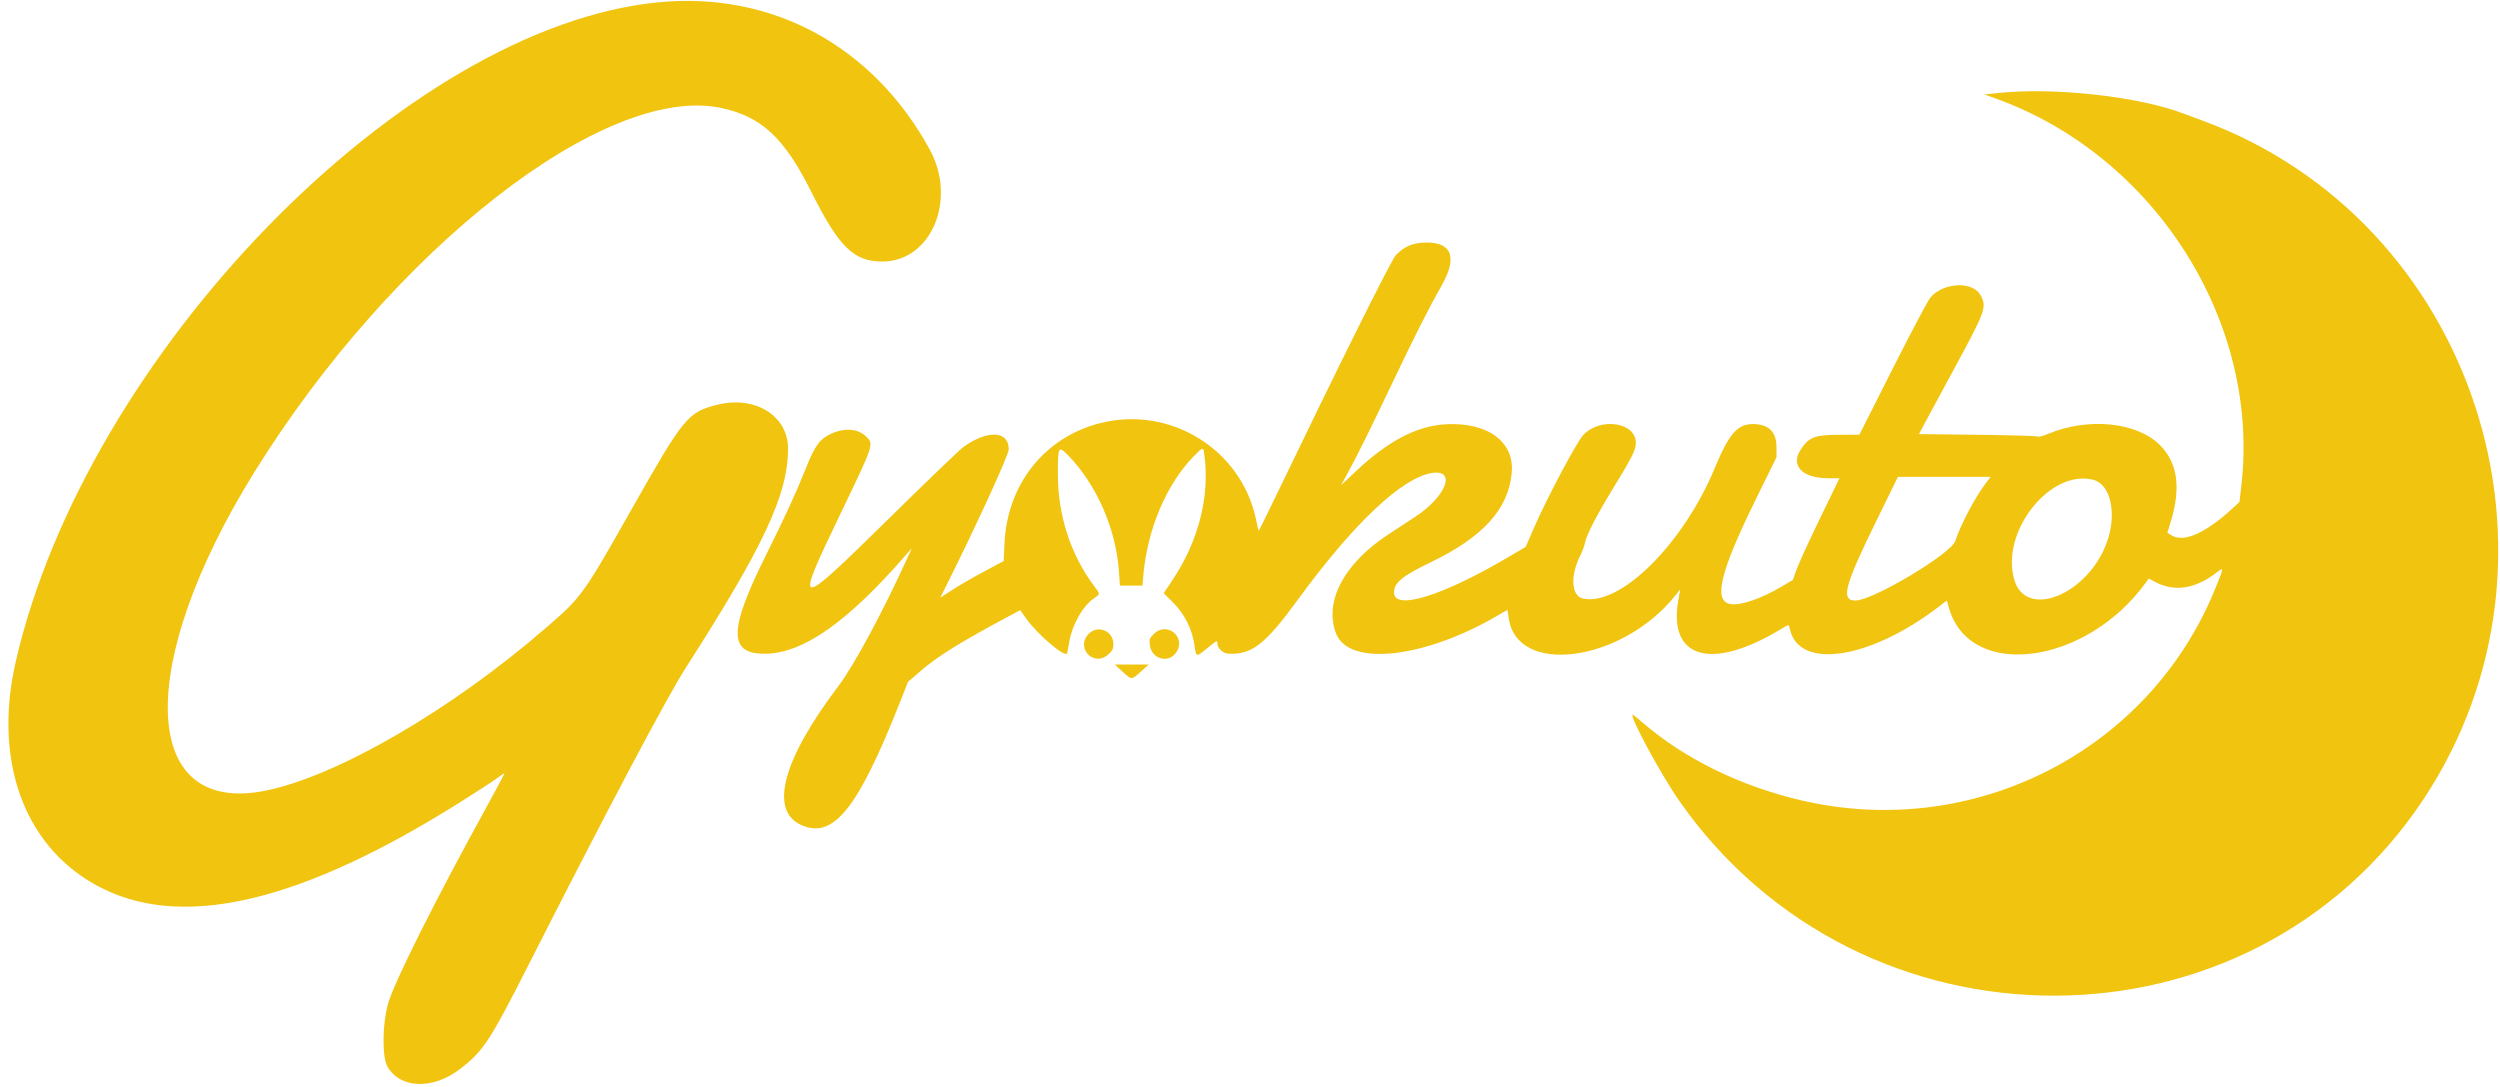 <svg id="svg" version="1.1" xmlns="http://www.w3.org/2000/svg" xmlns:xlink="http://www.w3.org/1999/xlink" width="400" height="173.913" viewBox="0, 0, 400,173.913">
  <g id="svgg">
    <path id="path0" d="M105.435 0.359 C 64.881 4.223,13.827 56.564,2.517 105.870 C -1.246 122.278,4.210 136.293,16.700 142.302 C 29.925 148.663,48.557 144.105,73.569 128.388 C 76.190 126.742,78.852 125.012,79.484 124.545 C 80.116 124.078,80.678 123.696,80.732 123.696 C 80.785 123.696,79.631 125.872,78.166 128.533 C 69.575 144.131,62.904 157.459,62.034 160.761 C 61.157 164.091,61.143 169.214,62.006 170.683 C 64.089 174.225,69.293 174.373,73.646 171.014 C 77.336 168.165,78.385 166.565,84.607 154.300 C 96.840 130.185,106.693 111.568,109.722 106.848 C 122.223 87.369,126.087 79.086,126.087 71.768 C 126.087 66.491,120.764 63.225,114.692 64.778 C 110.031 65.970,109.399 66.747,100.978 81.618 C 93.294 95.189,93.092 95.470,87.503 100.326 C 72.296 113.540,53.986 124.185,42.466 126.511 C 22.344 130.573,21.538 106.361,40.764 75.438 C 62.934 39.782,96.821 13.359,115.364 17.268 C 121.811 18.628,125.471 22.020,129.770 30.621 C 134.227 39.538,136.582 41.851,141.196 41.845 C 148.975 41.834,153.148 31.979,148.772 23.951 C 139.757 7.414,123.617 -1.373,105.435 0.359 M320.000 14.855 L 317.500 15.109 319.239 15.732 C 344.796 24.893,361.699 51.553,358.604 77.823 L 358.310 80.319 357.146 81.390 C 352.877 85.315,349.405 86.849,347.465 85.666 L 346.777 85.247 347.287 83.595 C 348.988 78.082,348.438 74.062,345.596 71.219 C 341.887 67.511,334.067 66.738,327.636 69.445 C 326.875 69.765,326.170 69.939,326.023 69.844 C 325.879 69.750,321.547 69.625,316.396 69.565 L 307.032 69.457 308.311 67.065 C 309.015 65.750,310.943 62.179,312.596 59.130 C 317.717 49.685,317.909 49.156,316.897 47.251 C 315.674 44.947,310.937 45.160,308.859 47.612 C 308.470 48.071,305.755 53.195,302.826 59.000 L 297.500 69.554 294.348 69.565 C 290.401 69.577,289.477 69.917,288.180 71.827 C 286.383 74.475,288.301 76.522,292.578 76.522 L 294.312 76.522 291.176 82.989 C 289.452 86.546,287.774 90.207,287.449 91.123 L 286.857 92.790 285.004 93.886 C 281.719 95.829,278.421 96.940,276.824 96.640 C 274.110 96.131,275.232 91.495,280.823 80.110 L 284.239 73.155 284.239 71.593 C 284.239 69.274,283.181 68.054,281.012 67.874 C 278.141 67.636,276.777 69.076,274.354 74.905 C 269.291 87.087,259.203 97.066,253.270 95.763 C 251.408 95.354,251.205 92.146,252.836 88.900 C 253.170 88.235,253.514 87.305,253.600 86.834 C 253.819 85.635,255.457 82.449,257.952 78.370 C 261.198 73.062,261.727 72.011,261.733 70.845 C 261.752 67.556,256.027 66.708,253.328 69.599 C 252.234 70.771,247.453 79.791,245.337 84.674 L 244.113 87.500 241.350 89.128 C 230.737 95.381,223.043 97.757,223.043 94.782 C 223.043 93.249,224.367 92.154,228.782 90.032 C 237.262 85.957,241.335 81.489,241.876 75.668 C 242.339 70.682,238.035 67.512,231.305 67.883 C 226.682 68.137,222.002 70.601,216.831 75.501 L 214.570 77.644 215.555 75.833 C 217.272 72.675,219.021 69.149,222.728 61.371 C 226.345 53.781,228.682 49.159,230.669 45.664 C 233.182 41.243,232.338 38.801,228.299 38.807 C 226.125 38.811,224.735 39.375,223.333 40.823 C 222.614 41.566,214.223 58.423,203.917 79.830 C 202.552 82.665,201.411 84.962,201.381 84.932 C 201.352 84.903,201.168 84.105,200.973 83.159 C 198.650 71.913,187.232 64.846,176.008 67.707 C 167.108 69.975,161.136 77.510,160.713 87.005 L 160.590 89.772 157.516 91.408 C 155.825 92.308,153.541 93.627,152.440 94.339 L 150.439 95.634 151.170 94.176 C 156.025 84.493,161.379 72.839,161.395 71.919 C 161.448 68.900,157.989 68.725,154.102 71.551 C 153.548 71.953,148.351 76.946,142.553 82.645 C 127.077 97.857,126.953 97.848,134.541 82.068 C 139.823 71.081,139.823 71.083,138.628 69.889 C 137.335 68.596,135.252 68.397,133.078 69.358 C 131.187 70.194,130.389 71.268,128.935 74.936 C 127.411 78.779,125.727 82.438,122.408 89.125 C 116.578 100.871,116.571 104.638,122.380 104.599 C 128.445 104.560,135.490 99.639,144.846 88.911 L 145.887 87.717 145.146 89.348 C 141.290 97.840,136.627 106.491,134.128 109.793 C 125.200 121.588,123.039 129.717,128.220 132.009 C 133.340 134.274,137.218 129.465,143.920 112.538 L 145.282 109.097 147.043 107.569 C 149.985 105.016,153.329 102.928,161.344 98.633 L 163.232 97.622 164.207 98.987 C 166.043 101.561,170.500 105.340,170.738 104.525 C 170.784 104.368,170.937 103.558,171.077 102.725 C 171.542 99.969,173.207 97.003,174.980 95.775 C 176.051 95.033,176.047 95.080,175.149 93.890 C 171.356 88.858,169.306 82.657,169.263 76.087 C 169.232 71.428,169.326 71.242,170.886 72.841 C 175.462 77.531,178.568 84.632,179.034 91.467 L 179.186 93.696 180.989 93.696 L 182.791 93.696 182.915 92.228 C 183.552 84.677,186.631 77.417,191.120 72.882 C 192.485 71.503,192.526 71.497,192.686 72.663 C 193.607 79.380,191.789 86.545,187.561 92.867 L 186.196 94.909 187.658 96.369 C 189.527 98.236,190.718 100.592,191.109 103.195 C 191.416 105.242,191.290 105.226,193.424 103.495 C 194.735 102.432,194.783 102.412,194.783 102.946 C 194.783 103.719,195.689 104.558,196.566 104.597 C 200.314 104.762,202.424 103.114,207.682 95.918 C 216.575 83.744,224.313 76.433,229.104 75.676 C 233.072 75.048,231.403 79.436,226.436 82.690 C 225.467 83.325,223.516 84.603,222.101 85.530 C 215.029 90.164,211.808 96.280,213.767 101.356 C 215.847 106.747,228.147 105.308,239.955 98.292 C 240.588 97.916,241.137 97.609,241.175 97.609 C 241.213 97.609,241.304 98.116,241.377 98.737 C 242.504 108.246,259.460 106.030,268.083 95.247 L 268.841 94.298 268.536 96.008 C 266.865 105.364,273.784 107.375,284.811 100.737 C 286.283 99.851,286.220 99.856,286.373 100.598 C 287.746 107.252,299.159 105.549,310.256 97.033 L 311.490 96.086 311.853 97.334 C 315.211 108.885,333.800 106.427,343.370 93.166 L 343.804 92.563 344.843 93.115 C 347.877 94.729,351.151 94.251,354.533 91.700 C 355.899 90.669,355.904 90.573,354.417 94.231 C 343.864 120.202,315.749 134.540,288.128 128.037 C 278.309 125.725,269.465 121.369,262.684 115.505 C 261.948 114.868,261.296 114.348,261.234 114.348 C 260.571 114.348,265.776 123.983,268.692 128.152 C 297.810 169.788,360.006 169.675,387.721 127.935 C 413.499 89.112,395.935 35.248,352.283 19.253 C 351.087 18.814,349.766 18.325,349.348 18.165 C 342.303 15.469,328.880 13.956,320.000 14.855 M317.624 77.455 C 315.973 79.642,313.676 84.016,312.850 86.547 C 312.180 88.604,299.644 96.087,296.870 96.087 C 294.501 96.087,295.082 93.831,300.088 83.606 L 303.663 76.304 311.078 76.304 L 318.492 76.304 317.624 77.455 M334.901 76.764 C 337.703 77.470,338.747 82.143,337.121 86.703 C 334.124 95.110,324.192 99.186,322.292 92.790 C 320.020 85.138,327.980 75.021,334.901 76.764 M174.217 101.391 C 171.984 103.624,175.008 106.828,177.335 104.695 C 178.021 104.067,178.142 103.818,178.142 103.043 C 178.142 100.958,175.685 99.924,174.217 101.391 M184.625 101.419 C 183.920 102.123,183.867 102.266,183.969 103.172 C 184.235 105.529,187.074 106.243,188.286 104.256 C 189.762 101.835,186.634 99.410,184.625 101.419 M179.647 107.503 C 181.089 108.834,181.003 108.839,182.717 107.298 L 183.804 106.321 181.087 106.323 L 178.370 106.324 179.647 107.503 " stroke="none" fill="#F1C40F" fill-rule="evenodd">
    </path>
  </g>
</svg>
